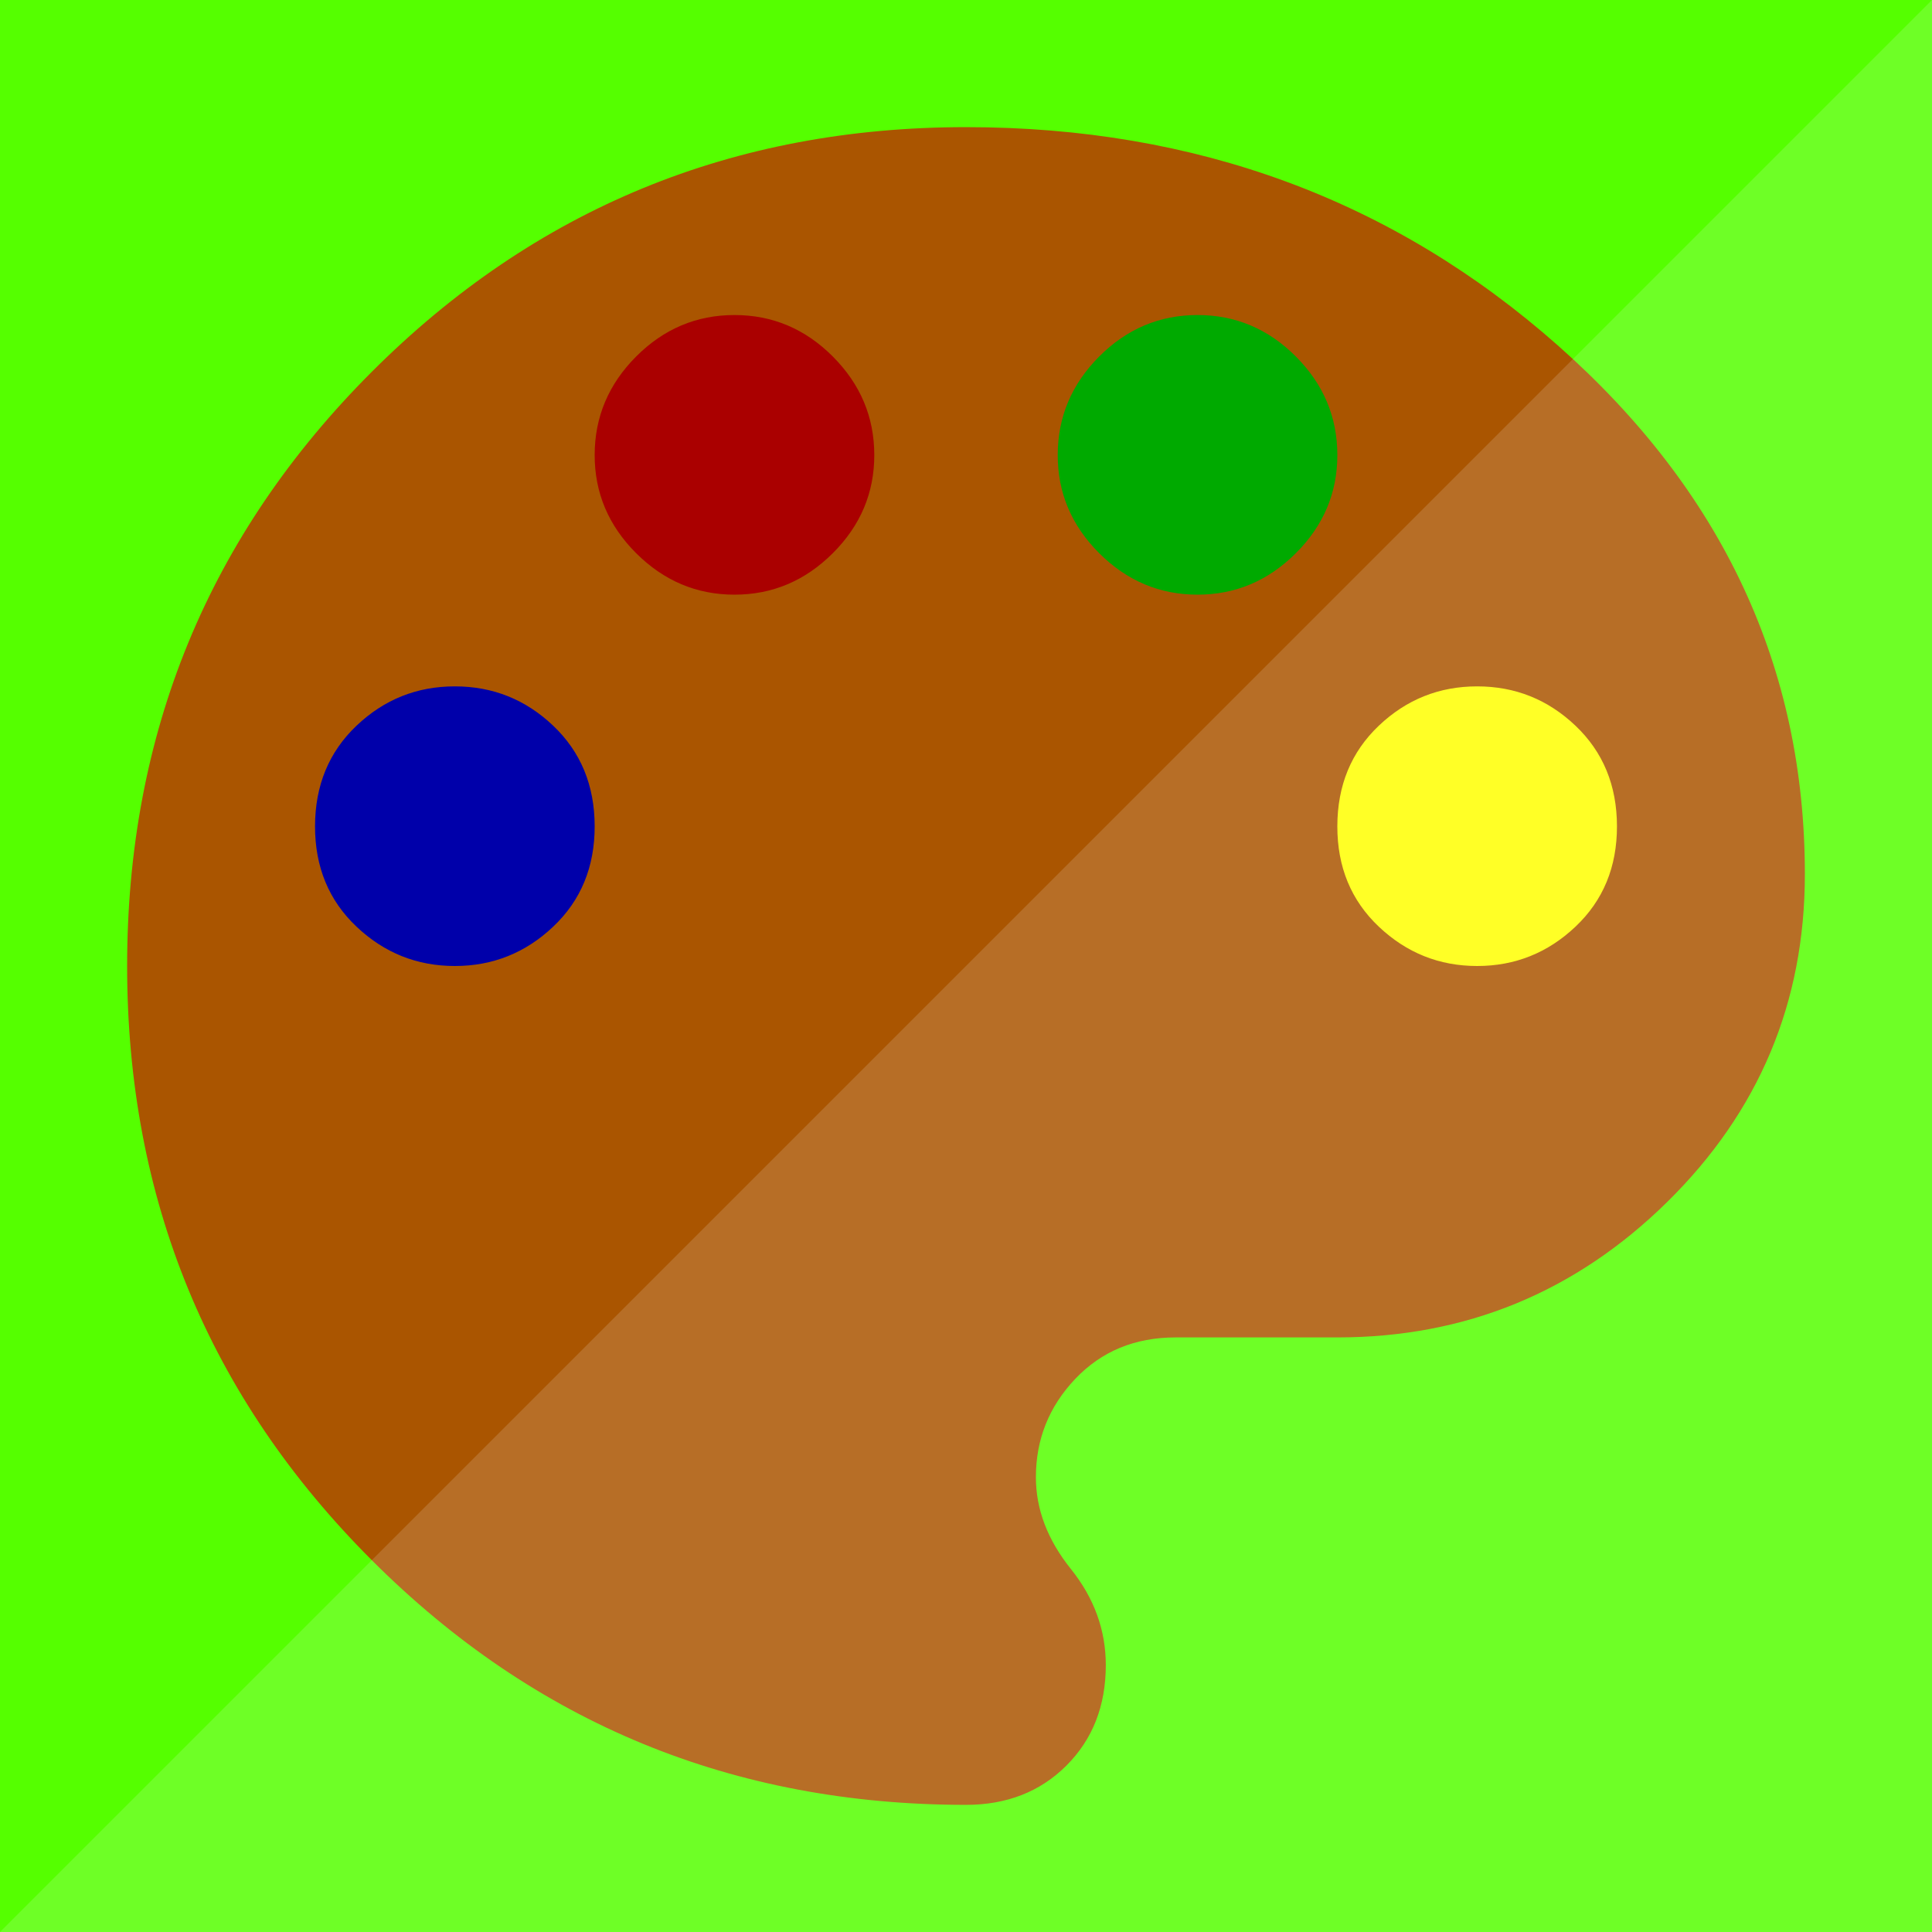 <?xml version="1.0" encoding="UTF-8" standalone="no"?>
<!-- Generated by IcoMoon.io -->

<svg
   xmlns:dc="http://purl.org/dc/elements/1.1/"
   xmlns:cc="http://creativecommons.org/ns#"
   xmlns:rdf="http://www.w3.org/1999/02/22-rdf-syntax-ns#"
   xmlns:svg="http://www.w3.org/2000/svg"
   xmlns="http://www.w3.org/2000/svg"
   xmlns:sodipodi="http://sodipodi.sourceforge.net/DTD/sodipodi-0.dtd"
   xmlns:inkscape="http://www.inkscape.org/namespaces/inkscape"
   version="1.1"
   width="256"
   height="256"
   viewBox="0 0 256 256"
   id="svg4310"
   inkscape:version="0.91 r13725"
   sodipodi:docname="logo.svg"
   inkscape:export-filename="/home/brian/dev/ubuntu/finger-painting/app/graphics/finger-painting.png"
   inkscape:export-xdpi="90"
   inkscape:export-ydpi="90">
  <defs
     id="defs4316" />
  <sodipodi:namedview
     pagecolor="#ffffff"
     bordercolor="#666666"
     borderopacity="1"
     objecttolerance="10"
     gridtolerance="10"
     guidetolerance="10"
     inkscape:pageopacity="0"
     inkscape:pageshadow="2"
     inkscape:window-width="1920"
     inkscape:window-height="1035"
     id="namedview4314"
     showgrid="false"
     inkscape:zoom="0.56770834"
     inkscape:cx="638.11332"
     inkscape:cy="25.14118"
     inkscape:window-x="0"
     inkscape:window-y="0"
     inkscape:window-maximized="1"
     inkscape:current-layer="svg4310" />
  <rect
     style="fill:#55ff00;fill-opacity:1;stroke:none;stroke-width:32;stroke-miterlimit:4;stroke-dasharray:none;stroke-opacity:1"
     id="rect4932"
     width="256"
     height="256"
     x="0"
     y="0" />
  <rect
     style="fill:#0000aa;fill-opacity:1;stroke:none;stroke-width:32;stroke-miterlimit:4;stroke-dasharray:none;stroke-opacity:1"
     id="rect4924"
     width="58.716"
     height="51.083"
     x="35.523"
     y="85.725" />
  <rect
     style="fill:#aa0000;fill-opacity:1;stroke:none;stroke-width:32;stroke-miterlimit:4;stroke-dasharray:none;stroke-opacity:1"
     id="rect4926"
     width="46.679"
     height="43.156"
     x="75.45"
     y="38.752" />
  <rect
     style="fill:#00aa00;fill-opacity:1;stroke:none;stroke-width:32;stroke-miterlimit:4;stroke-dasharray:none;stroke-opacity:1"
     id="rect4928"
     width="43.45"
     height="46.972"
     x="136.807"
     y="34.349" />
  <rect
     style="fill:#ffff00;fill-opacity:1;stroke:none;stroke-width:32;stroke-miterlimit:4;stroke-dasharray:none;stroke-opacity:1"
     id="rect4930"
     width="45.211"
     height="43.743"
     x="173.505"
     y="87.486" />
  <path
     d="m 195.73,128 q 7.521,0 13.03,-5.212 5.508,-5.212 5.496,-13.314 -0.013,-8.102 -5.496,-13.314 -5.484,-5.212 -13.03,-5.212 -7.546,0 -13.03,5.212 -5.484,5.212 -5.496,13.314 -0.013,8.102 5.496,13.314 Q 188.208,128 195.73,128 Z M 158.679,78.796 q 7.521,0 13.03,-5.496 5.508,-5.496 5.496,-13.03 -0.013,-7.534 -5.496,-13.03 -5.484,-5.496 -13.03,-5.496 -7.546,0 -13.03,5.496 -5.484,5.496 -5.496,13.03 -0.013,7.534 5.496,13.03 5.508,5.496 13.03,5.496 z m -61.357,0 q 7.521,0 13.03,-5.496 5.508,-5.496 5.496,-13.03 -0.013,-7.534 -5.496,-13.03 -5.484,-5.496 -13.03,-5.496 -7.546,0 -13.03,5.496 -5.484,5.496 -5.496,13.03 -0.012,7.534 5.496,13.03 5.508,5.496 13.03,5.496 z M 60.27,128 q 7.521,0 13.03,-5.212 5.508,-5.212 5.496,-13.314 -0.012,-8.102 -5.496,-13.314 -5.484,-5.212 -13.03,-5.212 -7.546,0 -13.03,5.212 -5.484,5.212 -5.496,13.314 -0.012,8.102 5.496,13.314 Q 52.749,128 60.27,128 Z M 128,16.846 q 45.734,0 78.45,28.949 32.716,28.95 32.704,70.052 0,25.479 -18.242,43.424 -18.242,17.945 -43.708,17.945 l -21.416,0 q -8.102,0 -13.314,5.496 -5.212,5.496 -5.212,13.03 0,6.373 4.631,12.153 4.631,5.78 4.631,12.733 0,8.102 -5.212,13.314 -5.212,5.212 -13.314,5.212 -46.314,0 -78.734,-32.42 Q 16.846,174.314 16.846,128 q 0,-46.314 32.42,-78.734 Q 81.686,16.846 128,16.846 Z"
     id="path4312"
     style="fill:#aa5500;fill-opacity:1"
     inkscape:connector-curvature="0" />
  <g
     id="g4614-8-97-2"
     transform="matrix(0,-1,0.5,0,118.192,278.24)"
     style="display:inline;opacity:0.15;fill:#ffffff">
    <path
       style="opacity:1;fill:#ffffff;fill-opacity:1;fill-rule:nonzero;stroke:none"
       d="m 22.24,-236.385 256,512 -256,0 z"
       id="rect2985-57-34-5"
       inkscape:connector-curvature="0"
       sodipodi:nodetypes="cccc" />
  </g>
</svg>
